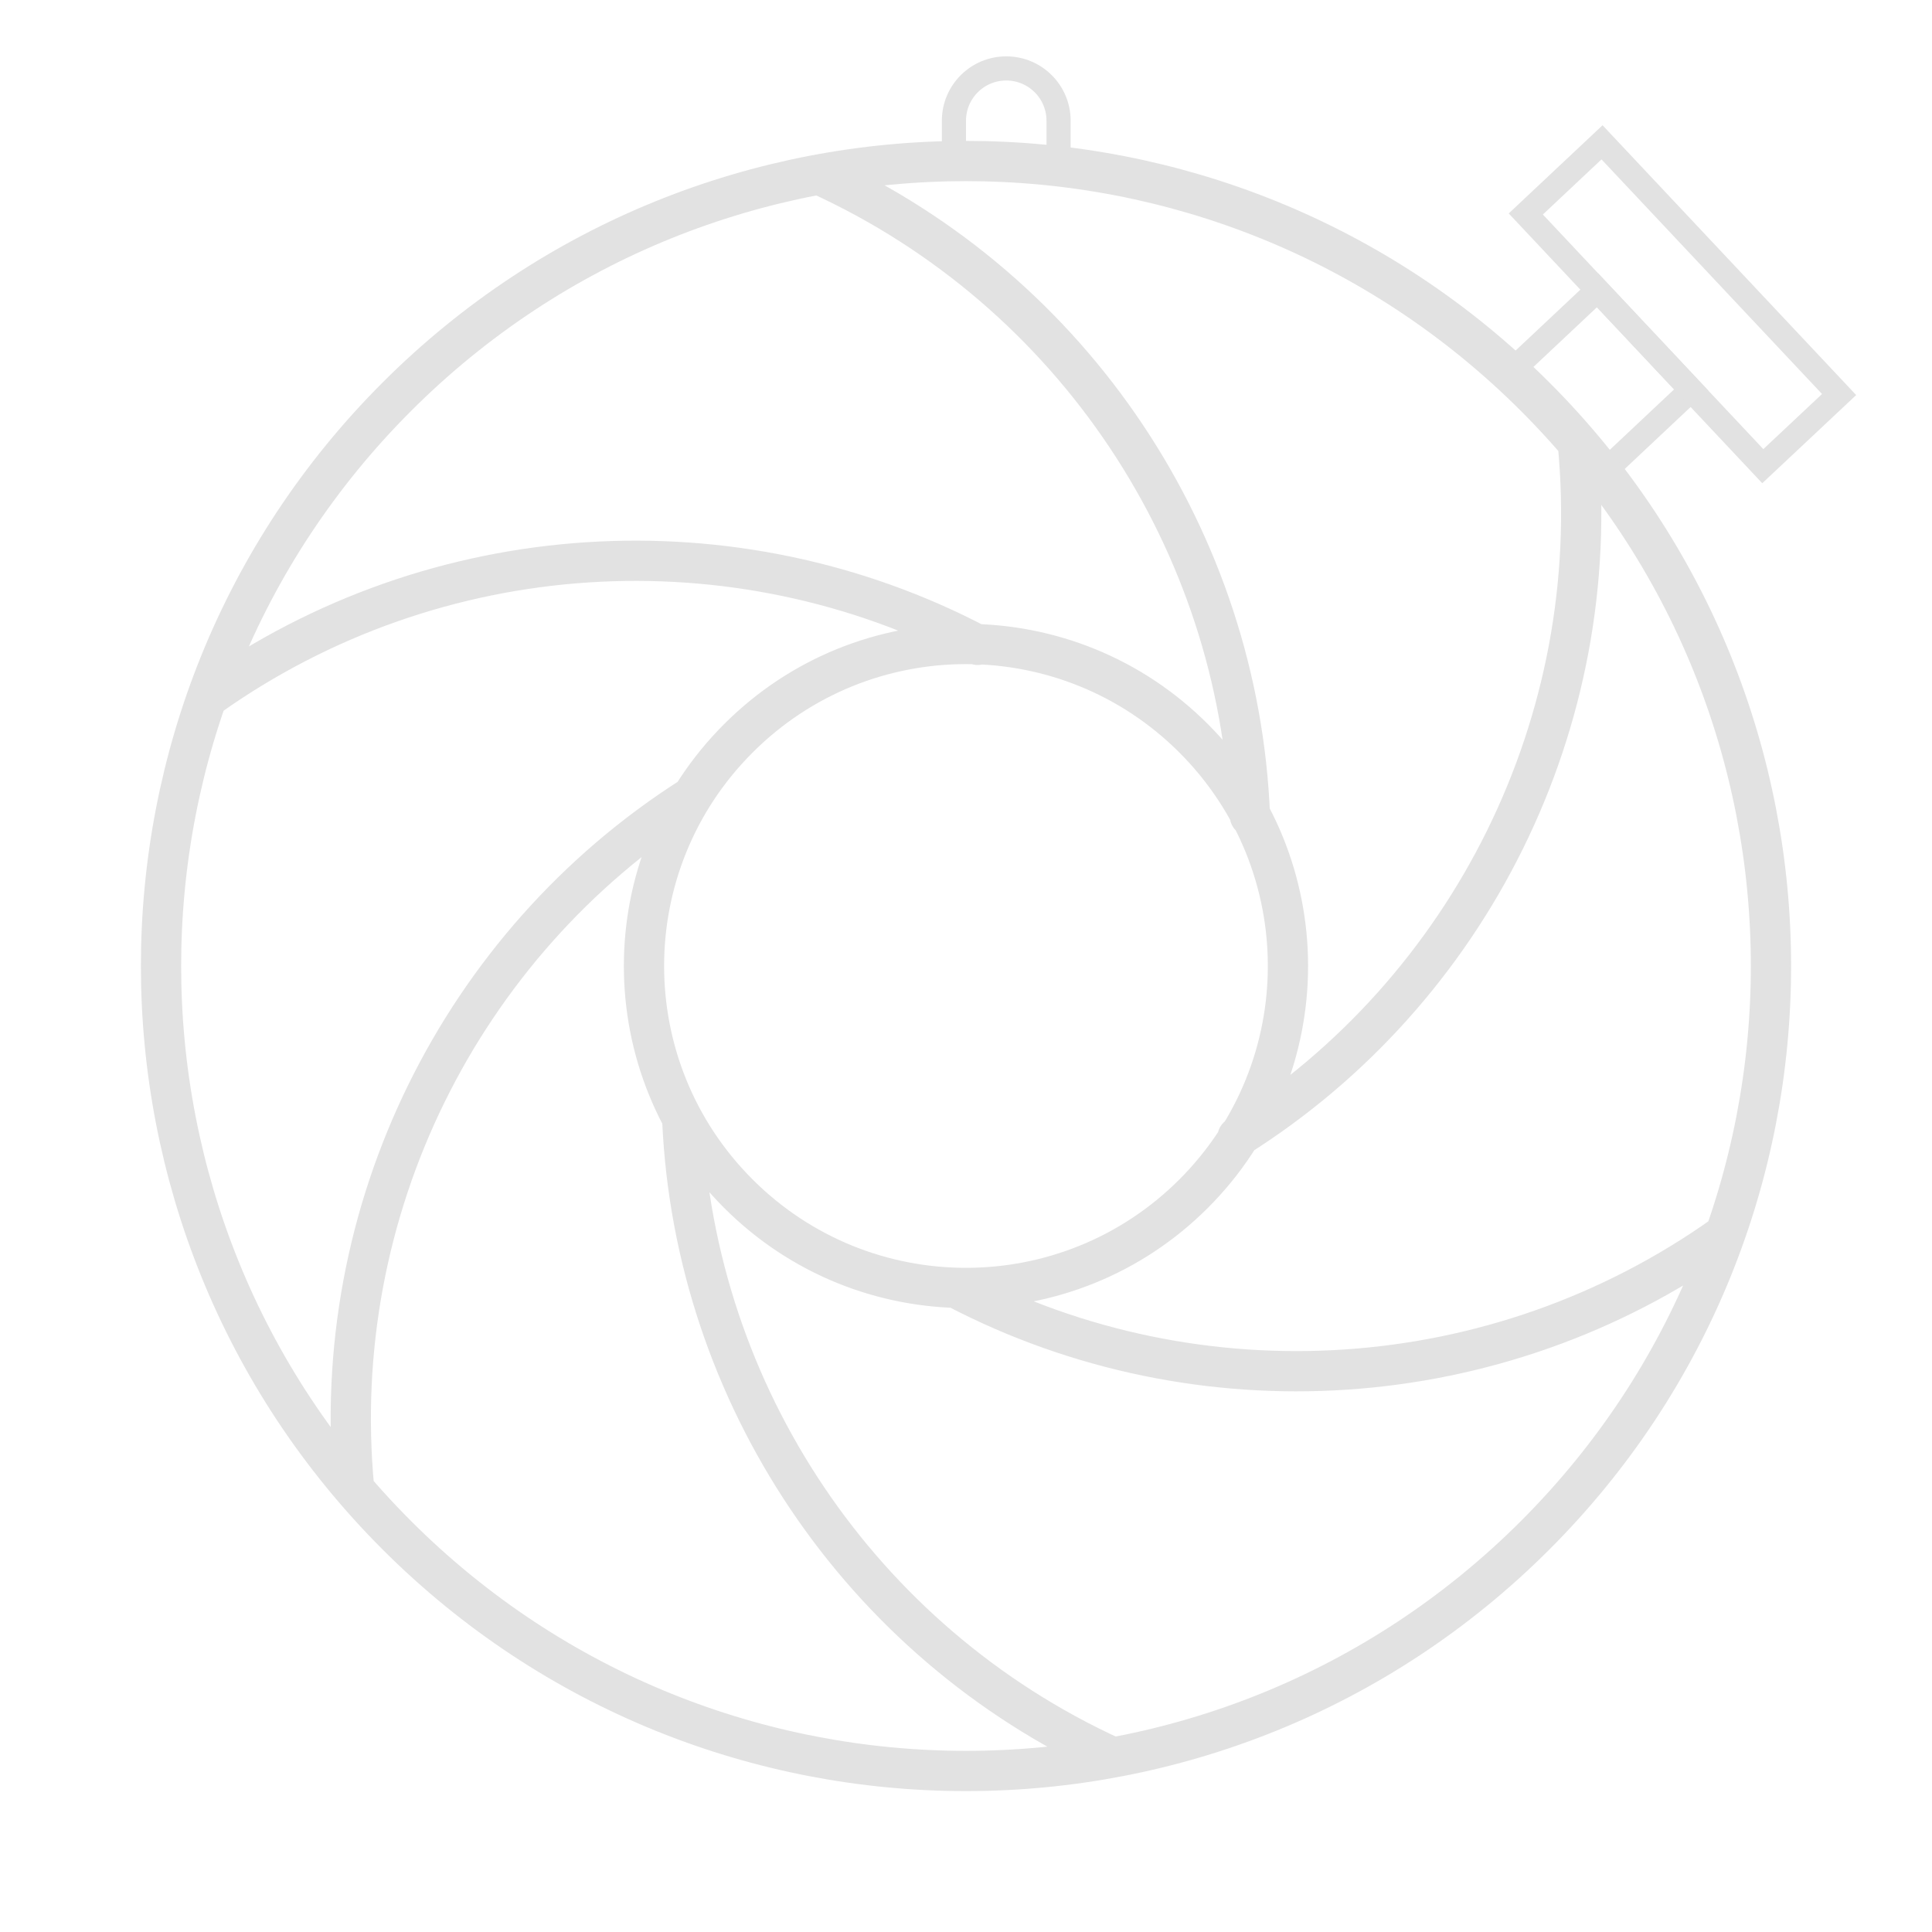 <svg width="24" height="24" viewBox="0 0 24 24" fill="none" xmlns="http://www.w3.org/2000/svg">
    <path d="M21.008 4.844L19.844 3.605L18.729 4.653L19.893 5.892L21.008 4.844Z" stroke="#E2E2E2" stroke-width="0.3"/>
    <path d="M22.846 4.901L19.901 1.768L18.954 2.658L21.898 5.791L22.846 4.901Z" stroke="#E2E2E2" stroke-width="0.3"/>
    <path d="M21.416 15.341C18.592 17.349 14.889 17.573 11.877 16M2.584 8.659C5.414 6.646 9.128 6.426 12.145 8.011M15.374 14.124C18.26 12.305 19.932 8.974 19.601 5.512M8.582 9.904C5.722 11.729 4.07 15.044 4.399 18.488M15.527 10.137C15.394 6.729 13.345 3.617 10.182 2.172M8.476 13.926C8.631 17.31 10.674 20.392 13.818 21.828M19.071 4.929C22.976 8.834 22.976 15.166 19.071 19.071C15.166 22.976 8.834 22.976 4.929 19.071C1.024 15.166 1.024 8.834 4.929 4.929C8.834 1.024 15.166 1.024 19.071 4.929ZM14.828 9.172C16.39 10.734 16.39 13.266 14.828 14.828C13.266 16.39 10.734 16.39 9.172 14.828C7.609 13.266 7.609 10.734 9.172 9.172C10.734 7.609 13.266 7.609 14.828 9.172Z" stroke="#E2E2E2" stroke-width="0.5" stroke-linecap="round" stroke-linejoin="round"/>
    <path d="M13.15 1.5V2.05H11.85V1.5C11.85 1.141 12.141 0.85 12.5 0.85C12.859 0.85 13.15 1.141 13.15 1.5Z" stroke="#E2E2E2" stroke-width="0.3"/>
</svg>
